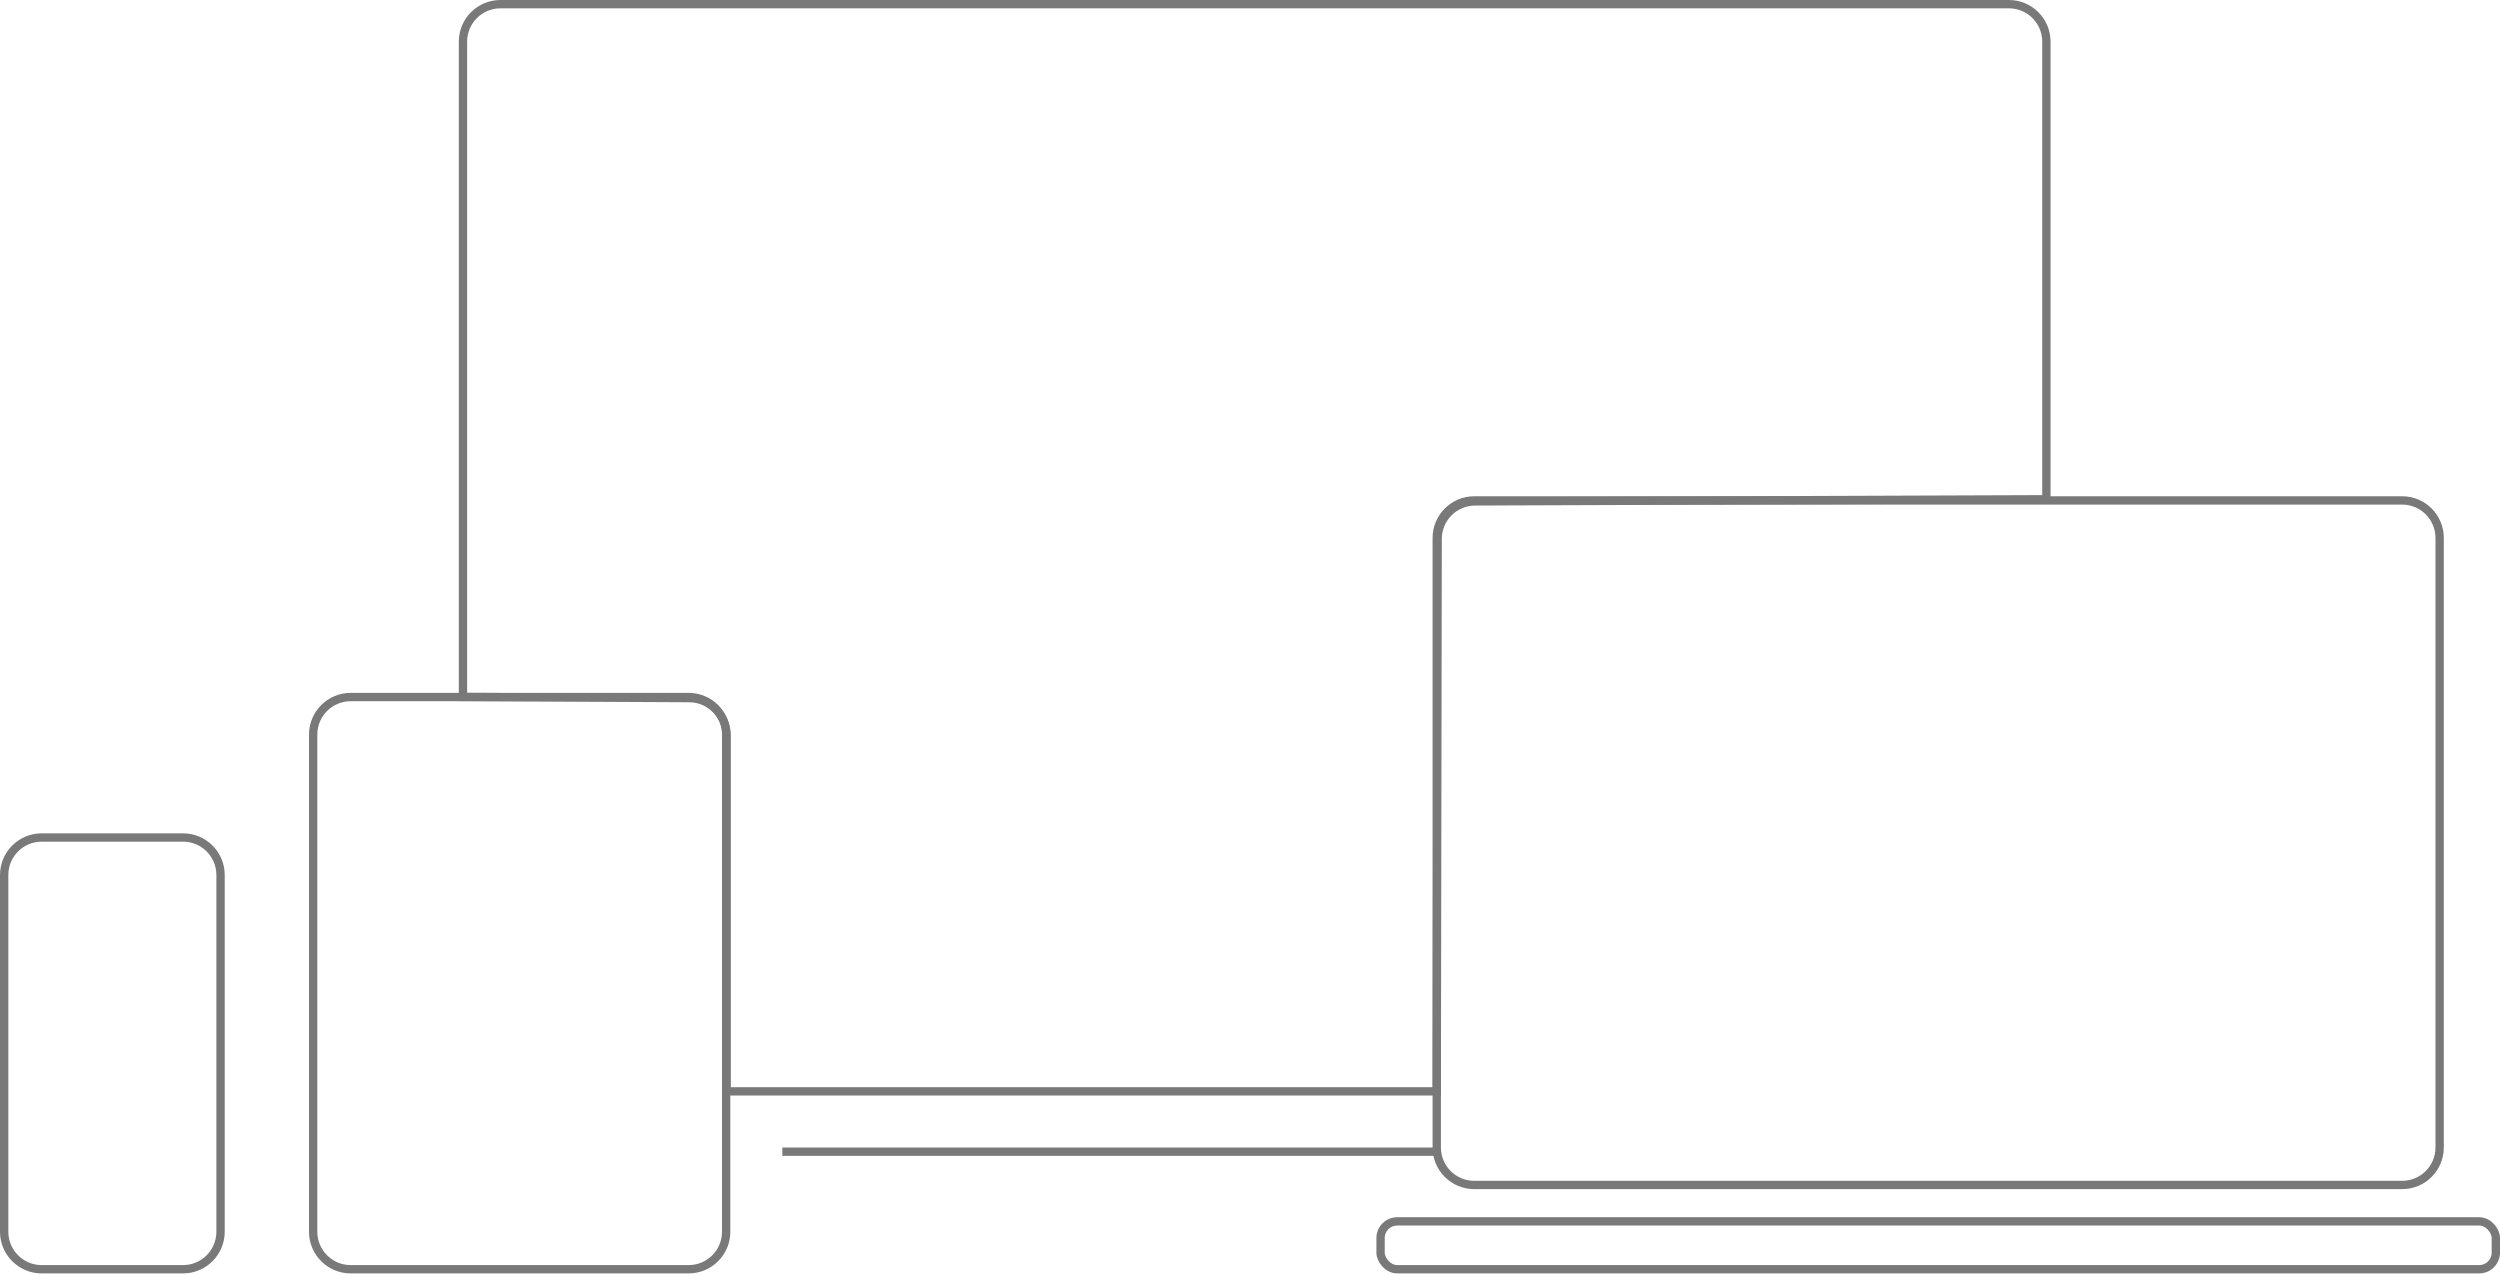 <svg viewBox="0 0 300 153" fill="none" version="1.1" xmlns="http://www.w3.org/2000/svg">
  <path d="M55.556,83.634 L82.717,83.772 C85.194,83.784 87.195,85.795 87.195,88.272 L87.195,130.961 L172.41,130.961 L172.519,64.66 C172.523,62.184 174.526,60.176 177.002,60.167 L245.567,59.912 L245.567,5 C245.567,2.515 243.553,0.5 241.067,0.5 L60.056,0.5 C57.571,0.5 55.556,2.515 55.556,5 C55.556,13.322 55.556,13.322 55.556,21.643 C55.556,29.965 55.556,29.965 55.556,38.287 C55.556,49.237 55.556,49.237 55.556,60.596 C55.556,71.997 55.556,72.157 55.556,83.634 Z" stroke="#797979"/>
  <path d="M94.382,138.202 L171.91,138.202" stroke="#797979" stroke-linecap="square"/>
  <rect stroke="#797979" x="165.669" y="146.567" width="133.831" height="5.742" rx="2"/>
  <path d="M176.91,60.051 C174.425,60.051 172.41,62.065 172.41,64.551 C172.41,69.354 172.41,69.354 172.41,74.158 C172.41,78.962 172.41,78.962 172.41,83.766 C172.41,97.489 172.41,97.489 172.41,111.212 L172.41,137.697 C172.41,140.182 174.425,142.197 176.91,142.197 L288.258,142.197 C290.744,142.197 292.758,140.182 292.758,137.697 L292.758,64.551 C292.758,62.065 290.744,60.051 288.258,60.051 L176.91,60.051 Z" stroke="#797979"/>
  <path d="M42.079,83.646 C39.593,83.646 37.579,85.661 37.579,88.146 C37.579,95.79 37.579,95.79 37.579,103.435 C37.579,114.932 37.579,114.932 37.579,126.43 L37.579,147.809 C37.579,150.294 39.593,152.309 42.079,152.309 L82.64,152.309 C85.126,152.309 87.14,150.294 87.14,147.809 L87.14,88.146 C87.14,85.661 85.126,83.646 82.64,83.646 L42.079,83.646 Z" stroke="#797979"/>
  <path d="M5,100.5 C2.515,100.5 0.5,102.515 0.5,105 C0.5,110.19 0.5,110.19 0.5,115.38 C0.5,119.738 0.5,119.738 0.5,124.096 C0.5,128.454 0.5,128.454 0.5,132.812 L0.5,147.809 C0.5,150.294 2.515,152.309 5,152.309 L21.966,152.309 C24.452,152.309 26.466,150.294 26.466,147.809 L26.466,105 C26.466,102.515 24.452,100.5 21.966,100.5 L5,100.5 Z" stroke="#797979"/>
</svg>
